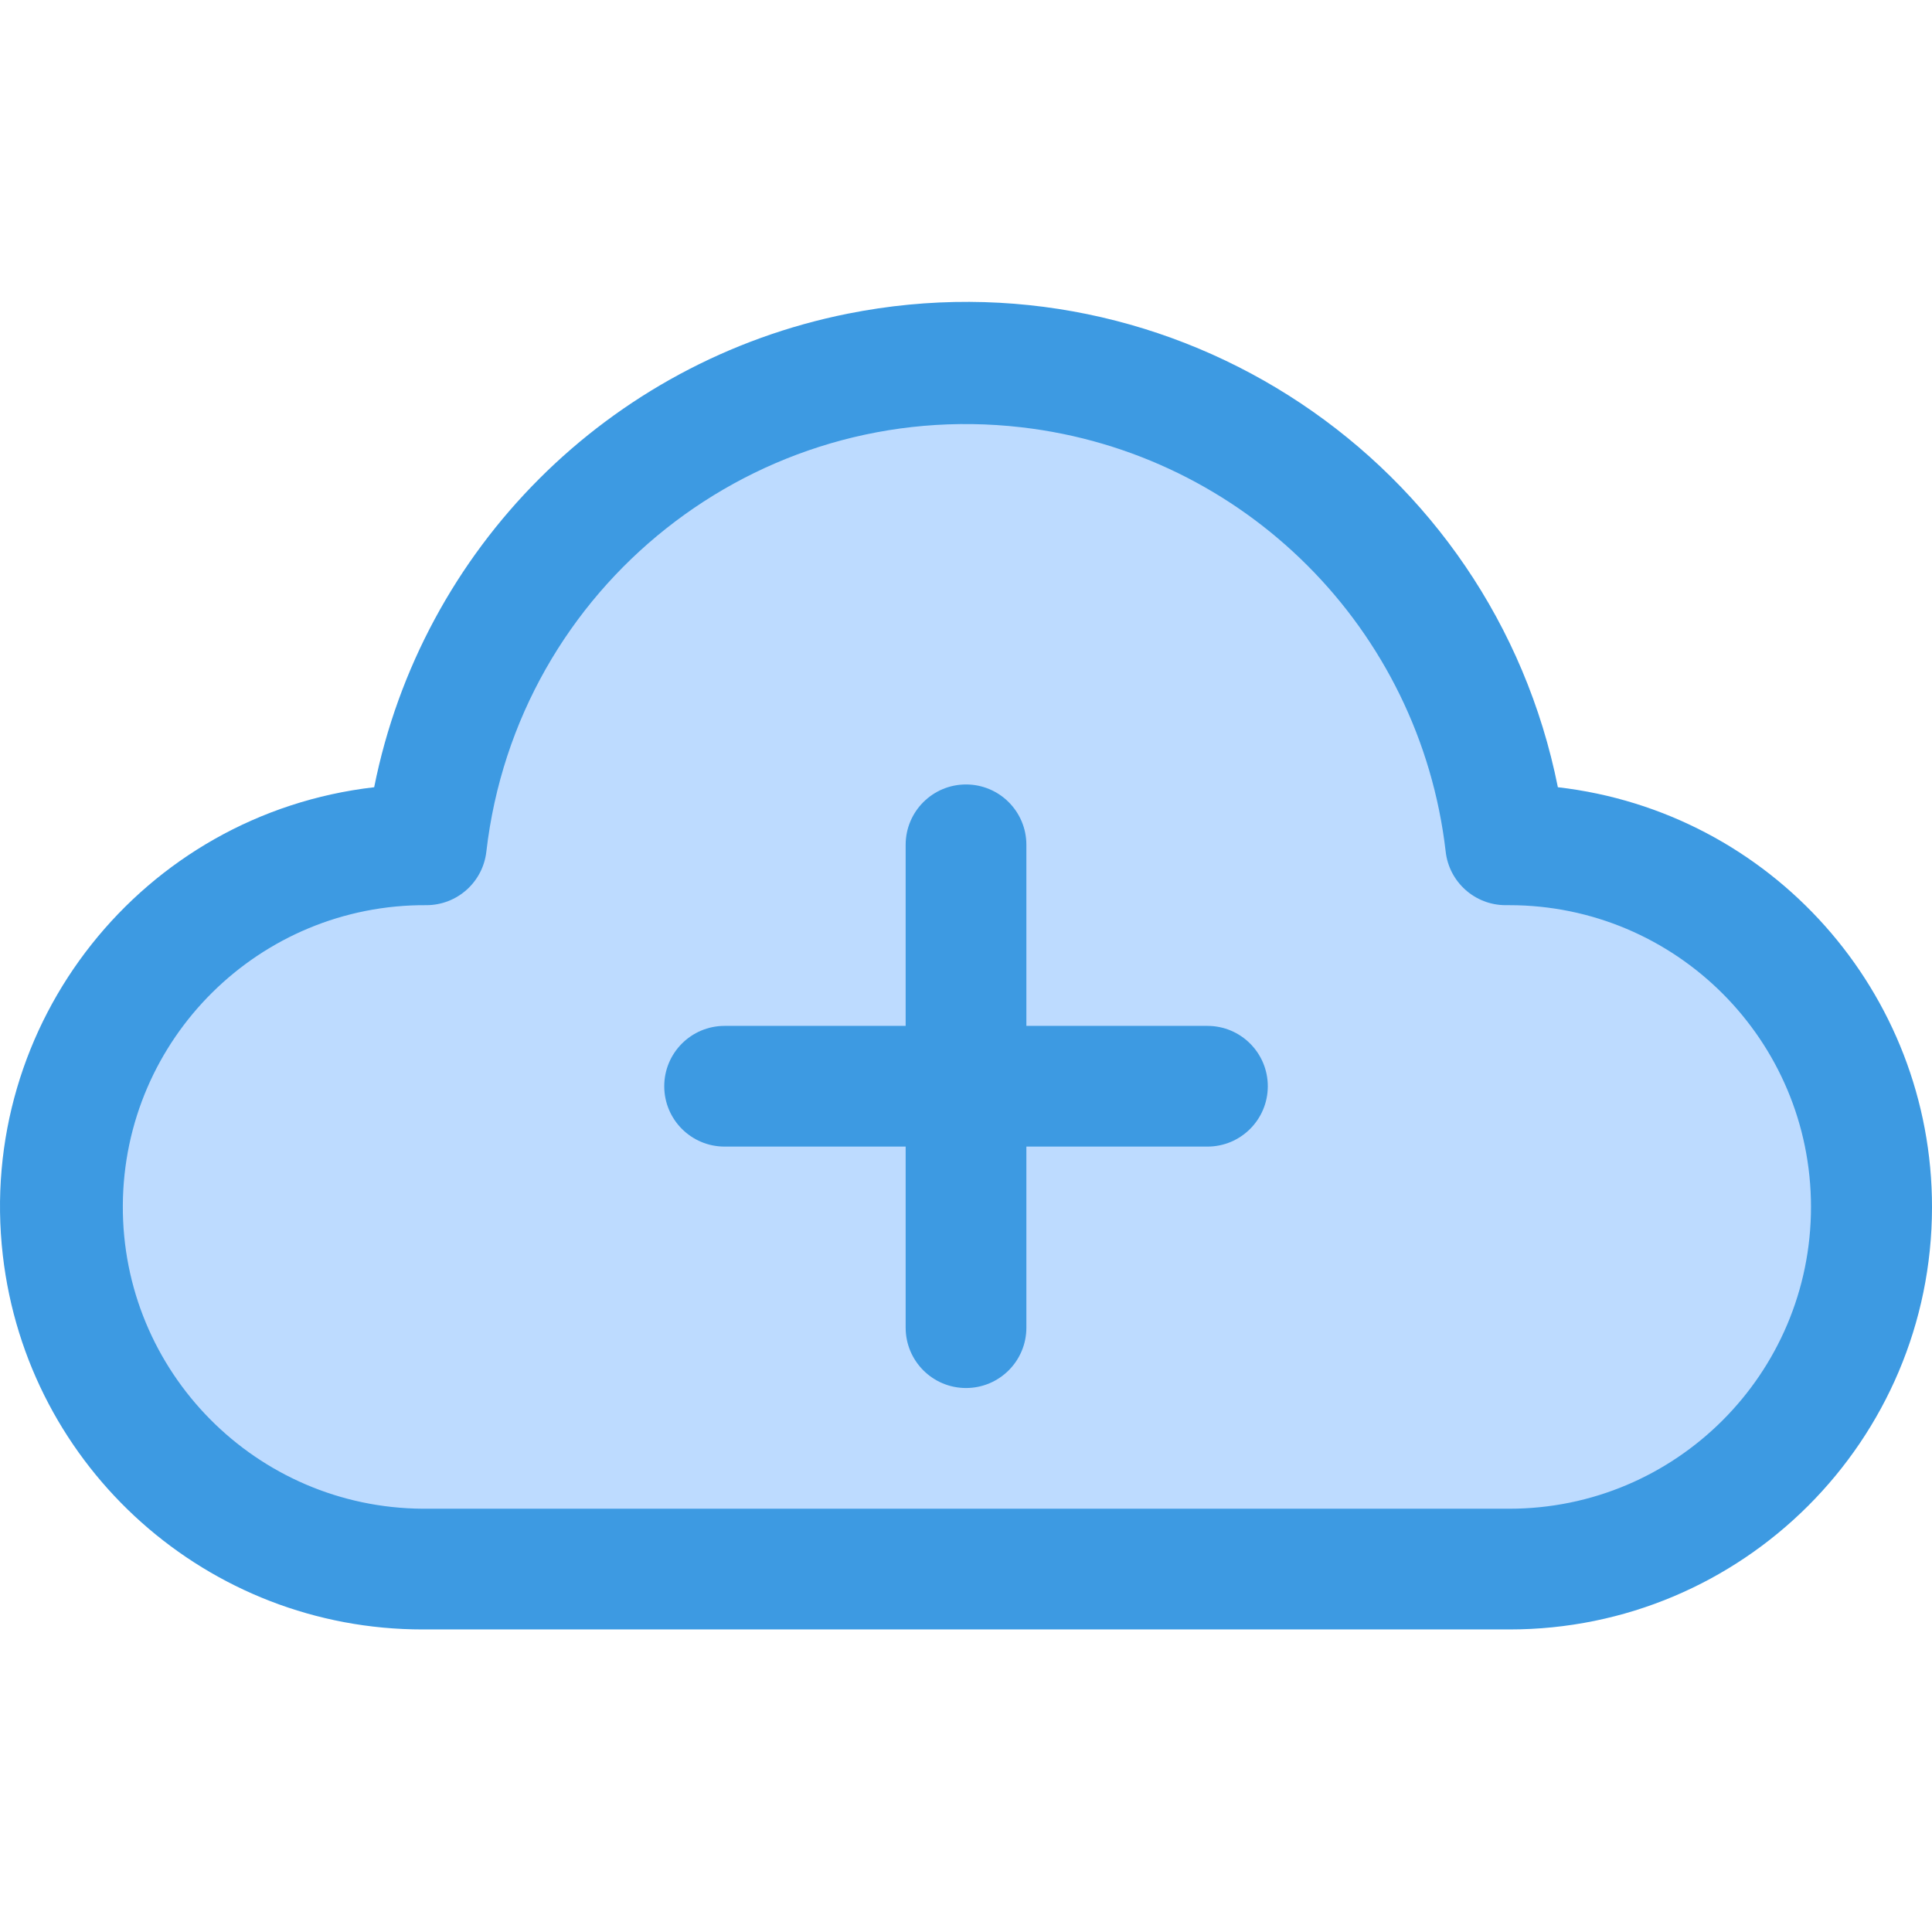<svg height="512pt" viewBox="0 -80 512 512" width="512pt" xmlns="http://www.w3.org/2000/svg"><path d="m399.957 143.887h-.941c-9.09-78.984-80.484-135.645-159.469-126.555-66.465 7.648-118.902 60.086-126.551 126.555h-.945c-53 0-95.969 42.965-95.969 95.969 0 53 42.969 95.969 95.969 95.969h287.91c53 0 95.965-42.969 95.965-95.969 0-53.004-42.965-95.969-95.969-95.969zm0 0" fill="#bddbff"/><g fill="#3d9ae2"><path d="m412.852 128.625c-17.316-86.621-101.578-142.809-188.199-125.492-63.332 12.66-112.832 62.164-125.492 125.492-61.43 7.078-105.492 62.613-98.414 124.043 6.512 56.535 54.398 99.188 111.305 99.152h287.91c61.836.039 111.996-50.051 112.039-111.887.039-56.91-42.617-104.793-99.148-111.309zm-12.895 191.203h-287.906c-44.168-.262-79.762-36.277-79.5-80.445.258-44.168 36.277-79.762 80.445-79.504 8.152.004 15-6.129 15.898-14.234 8.121-70.203 71.613-120.527 141.816-112.406 59.02 6.828 105.578 53.387 112.406 112.406.895 8.105 7.746 14.234 15.898 14.234h.941c44.168 0 79.977 35.809 79.977 79.977s-35.805 79.973-79.977 79.973zm0 0"/><path d="m319.984 191.871h-47.984v-47.984c0-8.836-7.16-15.996-15.996-15.996-8.832 0-15.996 7.16-15.996 15.996v47.984h-47.98c-8.836 0-15.996 7.16-15.996 15.992 0 8.836 7.16 15.996 15.996 15.996h47.98v47.984c0 8.836 7.164 15.996 15.996 15.996 8.836 0 15.996-7.16 15.996-15.996v-47.984h47.984c8.832 0 15.996-7.16 15.996-15.996 0-8.832-7.164-15.992-15.996-15.992zm0 0"/></g></svg>